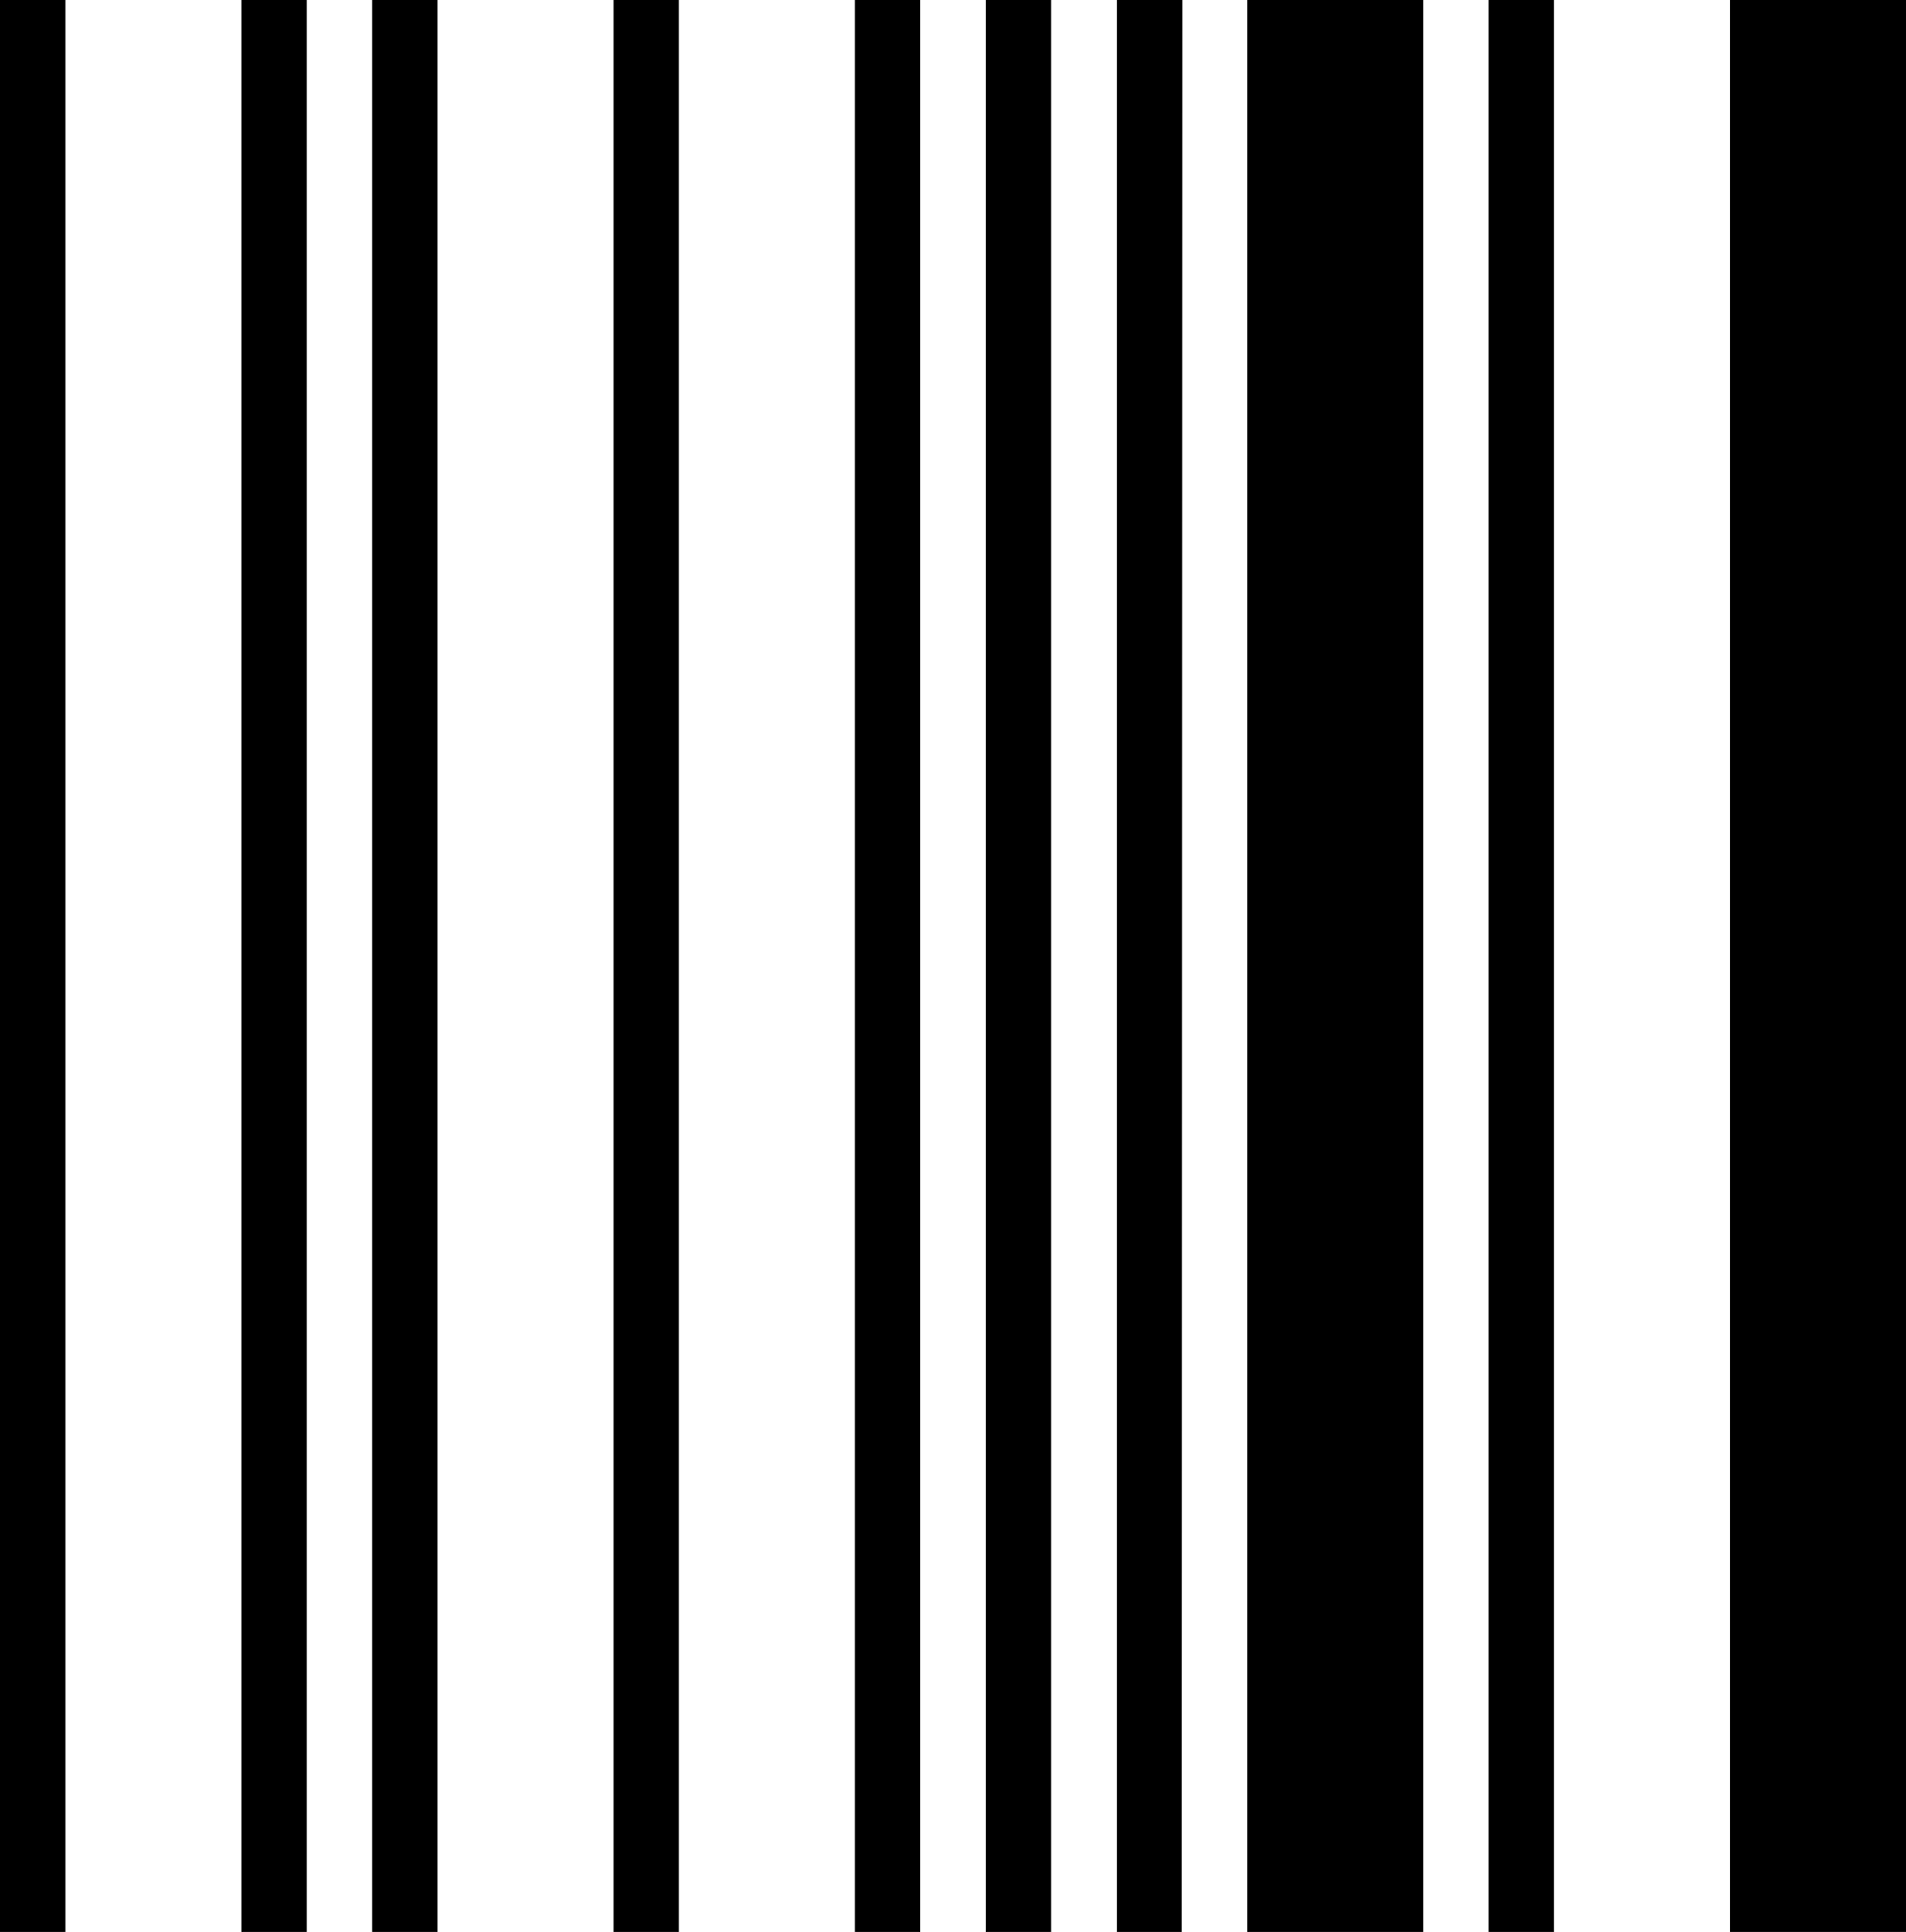 <svg xmlns="http://www.w3.org/2000/svg" viewBox="0 0 170.64 172.89"><title>nl</title><g id="Layer_2" data-name="Layer 2"><g id="Layer_1-2" data-name="Layer 1"><path id="nl" d="M5.85,172.89H0V0H5.85Zm21.61,0H21.61V0h5.85Zm11.71,0H33.32V0h5.85Zm21.61,0H54.93V0h5.85Zm21.61,0H76.54V0h5.85Zm11.71,0H88.25V0H94.1Zm11.7,0H100V0h5.85Zm21.62,0H111.66V0h15.76Zm11.7,0h-5.85V0h5.85Zm31.52,0H154.88V0h15.76Z"/></g></g></svg>
